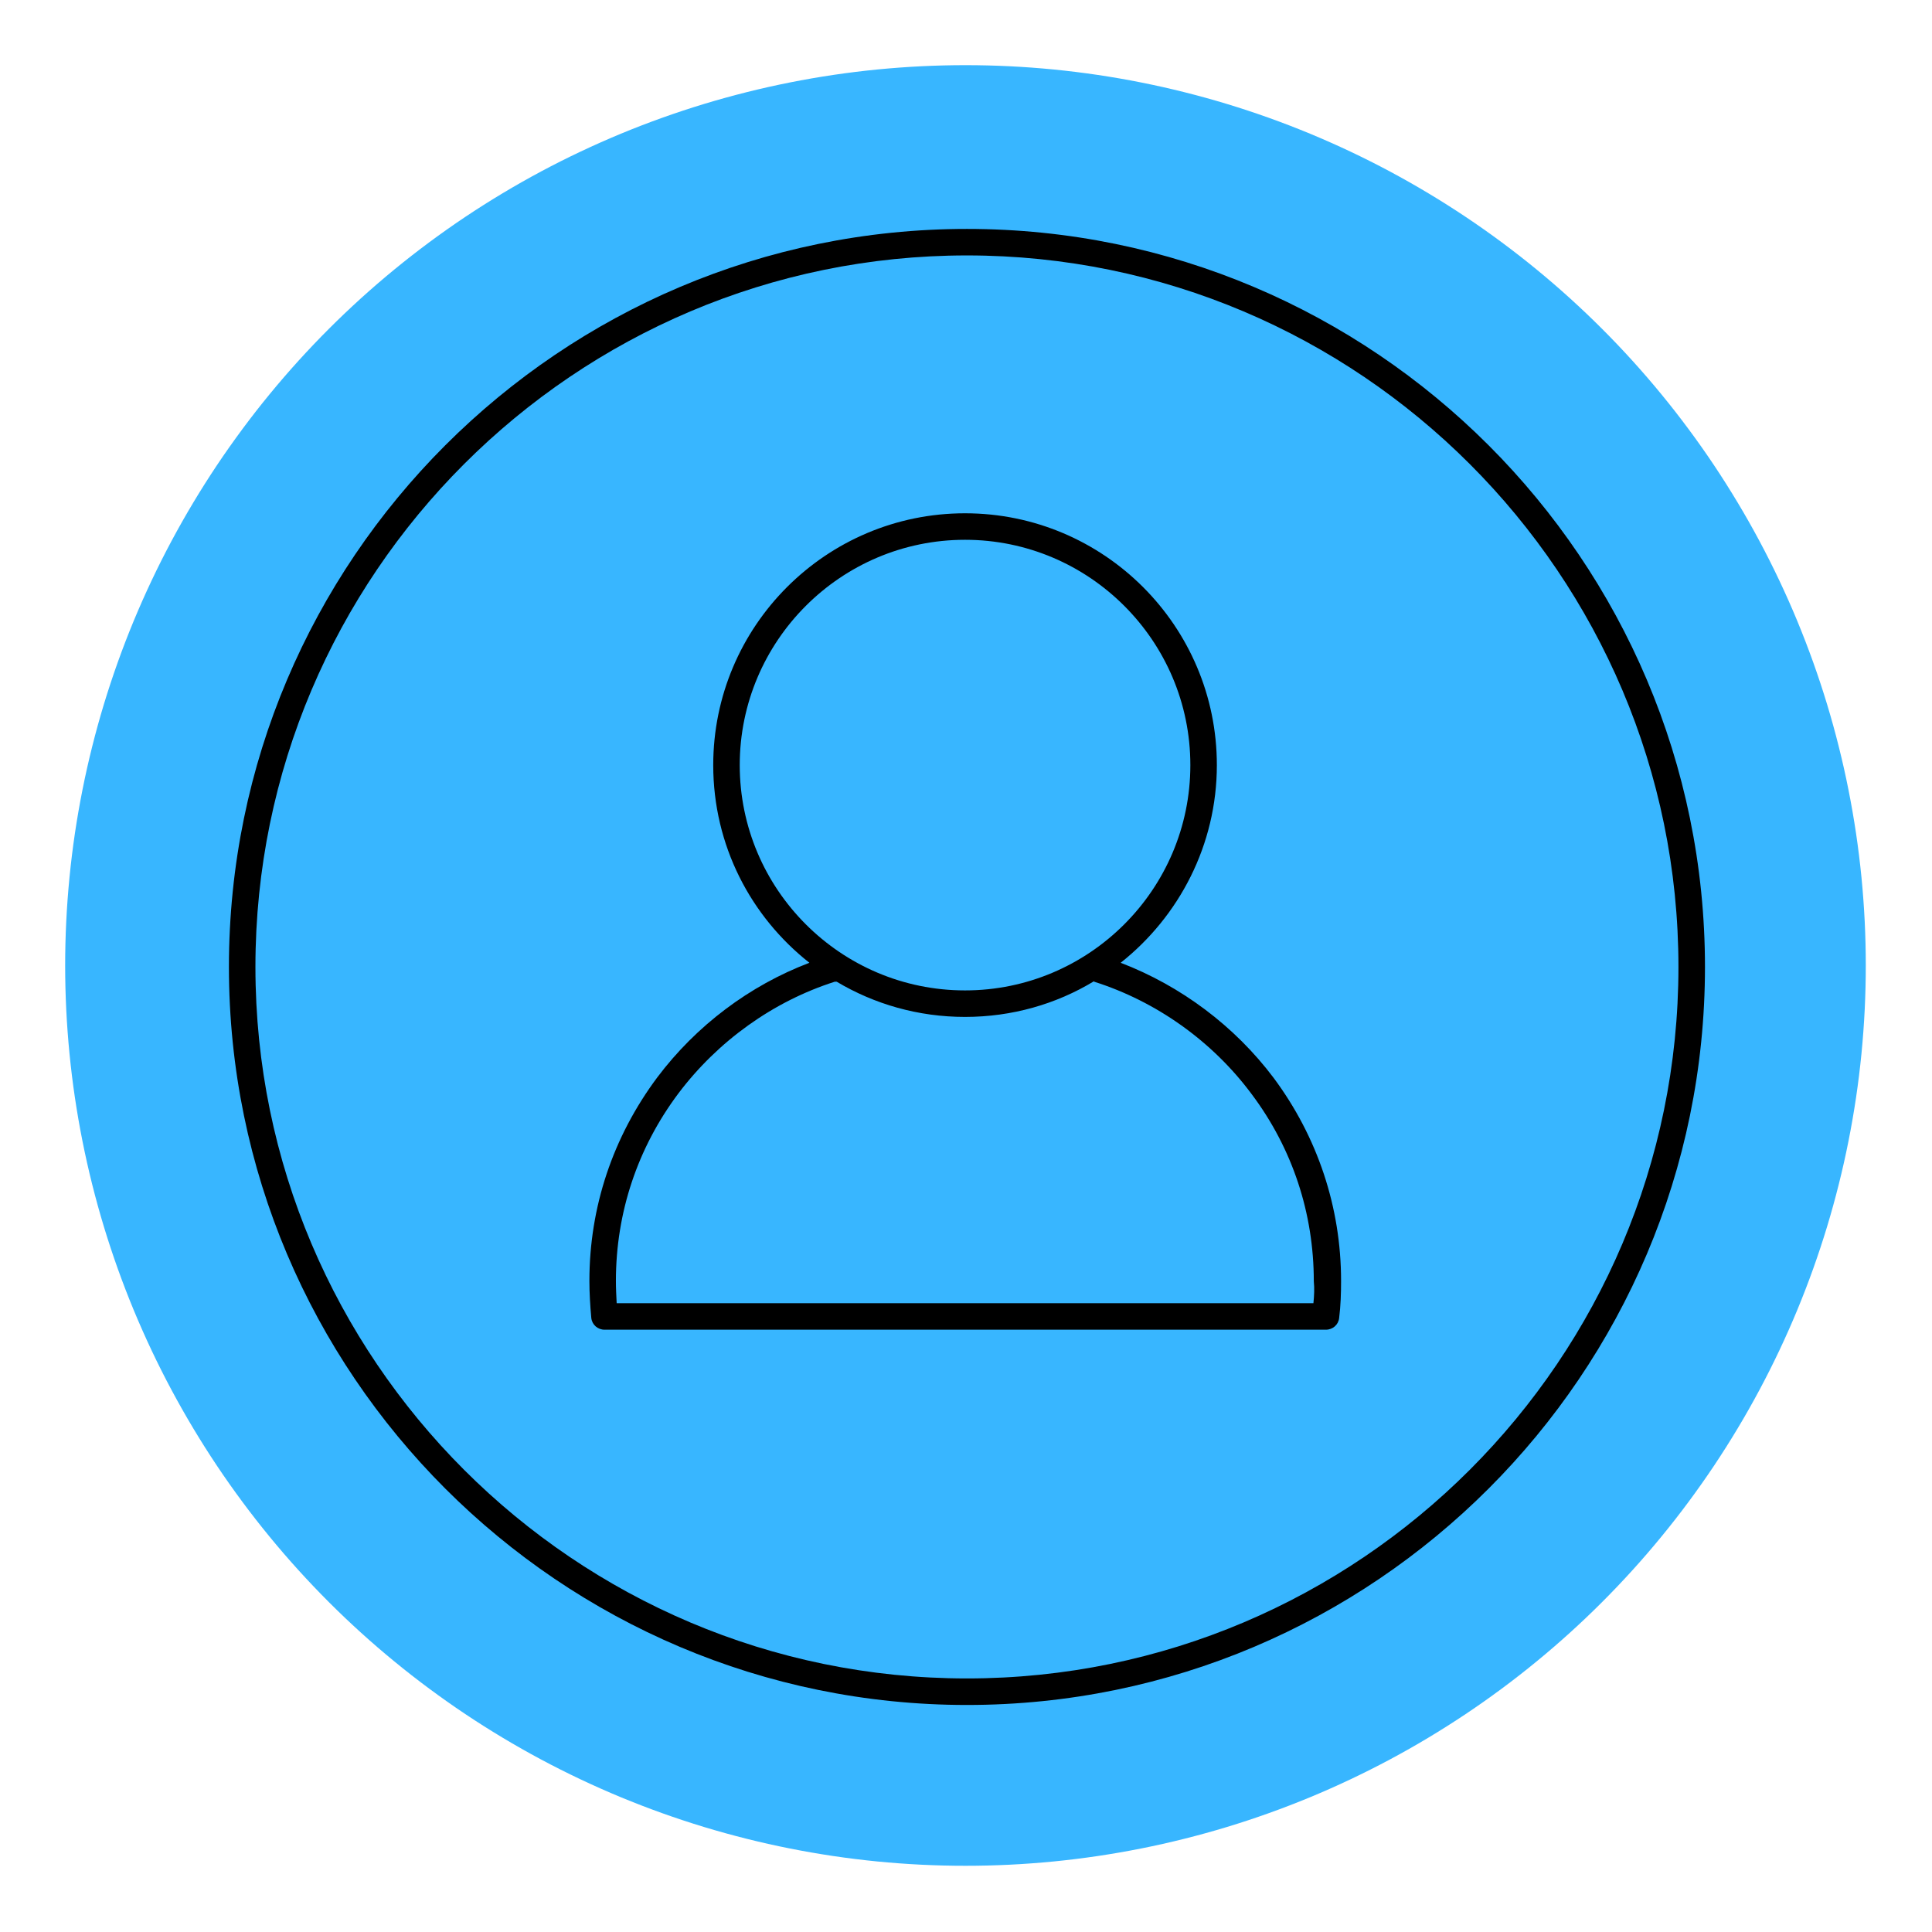 <svg xmlns="http://www.w3.org/2000/svg" xmlns:xlink="http://www.w3.org/1999/xlink" width="500" zoomAndPan="magnify" viewBox="0 0 375 375" height="500" preserveAspectRatio="xMidYMid meet" version="1.0"><defs><clipPath id="id1"><path d="M 12.648 12.648 L 362.148 12.648 L 362.148 362.148 L 12.648 362.148 Z M 12.648 12.648 " clip-rule="nonzero"/></clipPath><clipPath id="id2"><path d="M 44.434 44.434 L 330.934 44.434 L 330.934 330.934 L 44.434 330.934 Z M 44.434 44.434 " clip-rule="nonzero"/></clipPath></defs><g clip-path="url(#id1)"><path fill="rgb(21.959%, 71.37%, 100%)" d="M 362.148 187.398 C 362.148 190.258 362.078 193.117 361.938 195.973 C 361.797 198.828 361.586 201.68 361.309 204.527 C 361.027 207.375 360.676 210.211 360.258 213.039 C 359.836 215.867 359.348 218.688 358.789 221.492 C 358.234 224.297 357.605 227.086 356.91 229.859 C 356.215 232.633 355.453 235.391 354.625 238.125 C 353.793 240.863 352.898 243.578 351.934 246.27 C 350.969 248.965 349.941 251.629 348.848 254.273 C 347.754 256.914 346.594 259.527 345.371 262.113 C 344.148 264.699 342.863 267.254 341.516 269.773 C 340.168 272.297 338.758 274.785 337.285 277.238 C 335.816 279.691 334.285 282.105 332.699 284.484 C 331.109 286.863 329.461 289.199 327.758 291.496 C 326.055 293.793 324.297 296.047 322.48 298.258 C 320.668 300.469 318.801 302.633 316.879 304.754 C 314.961 306.871 312.988 308.941 310.965 310.965 C 308.945 312.988 306.871 314.961 304.754 316.879 C 302.633 318.801 300.469 320.668 298.258 322.48 C 296.047 324.297 293.793 326.055 291.496 327.758 C 289.199 329.461 286.863 331.109 284.484 332.699 C 282.105 334.285 279.691 335.816 277.238 337.285 C 274.785 338.758 272.297 340.168 269.773 341.516 C 267.254 342.863 264.699 344.148 262.113 345.371 C 259.527 346.594 256.914 347.754 254.273 348.848 C 251.629 349.941 248.965 350.969 246.27 351.934 C 243.578 352.898 240.863 353.793 238.125 354.625 C 235.391 355.453 232.633 356.215 229.859 356.91 C 227.086 357.605 224.297 358.234 221.492 358.789 C 218.688 359.348 215.867 359.836 213.039 360.258 C 210.211 360.676 207.375 361.027 204.527 361.309 C 201.68 361.586 198.828 361.797 195.973 361.938 C 193.117 362.078 190.258 362.148 187.398 362.148 C 184.539 362.148 181.68 362.078 178.824 361.938 C 175.969 361.797 173.117 361.586 170.27 361.309 C 167.426 361.027 164.586 360.676 161.758 360.258 C 158.93 359.836 156.113 359.348 153.309 358.789 C 150.5 358.234 147.711 357.605 144.938 356.91 C 142.164 356.215 139.41 355.453 136.672 354.625 C 133.934 353.793 131.219 352.898 128.527 351.934 C 125.836 350.969 123.168 349.941 120.523 348.848 C 117.883 347.754 115.27 346.594 112.684 345.371 C 110.098 344.148 107.543 342.863 105.023 341.516 C 102.5 340.168 100.012 338.758 97.559 337.285 C 95.105 335.816 92.691 334.285 90.312 332.699 C 87.934 331.109 85.598 329.461 83.301 327.758 C 81.004 326.055 78.75 324.297 76.539 322.48 C 74.328 320.668 72.164 318.801 70.043 316.879 C 67.926 314.961 65.855 312.988 63.832 310.965 C 61.809 308.941 59.84 306.871 57.918 304.754 C 55.996 302.633 54.129 300.469 52.316 298.258 C 50.5 296.047 48.742 293.793 47.039 291.496 C 45.336 289.199 43.688 286.863 42.098 284.484 C 40.512 282.105 38.98 279.691 37.512 277.238 C 36.039 274.785 34.633 272.297 33.281 269.773 C 31.934 267.254 30.648 264.699 29.426 262.113 C 28.203 259.527 27.047 256.914 25.949 254.273 C 24.855 251.629 23.828 248.965 22.863 246.27 C 21.902 243.578 21.004 240.863 20.172 238.125 C 19.344 235.391 18.582 232.633 17.887 229.859 C 17.191 227.086 16.566 224.297 16.008 221.492 C 15.449 218.688 14.961 215.867 14.539 213.039 C 14.121 210.211 13.77 207.375 13.492 204.527 C 13.211 201.68 13 198.828 12.859 195.973 C 12.719 193.117 12.648 190.258 12.648 187.398 C 12.648 184.539 12.719 181.68 12.859 178.824 C 13 175.969 13.211 173.117 13.492 170.27 C 13.77 167.426 14.121 164.586 14.539 161.758 C 14.961 158.93 15.449 156.113 16.008 153.309 C 16.566 150.5 17.191 147.711 17.887 144.938 C 18.582 142.164 19.344 139.41 20.172 136.672 C 21.004 133.934 21.902 131.219 22.863 128.527 C 23.828 125.836 24.855 123.168 25.949 120.523 C 27.047 117.883 28.203 115.27 29.426 112.684 C 30.648 110.098 31.934 107.543 33.281 105.023 C 34.633 102.5 36.039 100.012 37.512 97.559 C 38.98 95.105 40.512 92.691 42.098 90.312 C 43.688 87.934 45.336 85.598 47.039 83.301 C 48.742 81.004 50.5 78.75 52.316 76.539 C 54.129 74.328 55.996 72.164 57.918 70.043 C 59.84 67.926 61.809 65.855 63.832 63.832 C 65.855 61.809 67.926 59.84 70.043 57.918 C 72.164 55.996 74.328 54.129 76.539 52.316 C 78.75 50.5 81.004 48.742 83.301 47.039 C 85.598 45.336 87.934 43.688 90.312 42.098 C 92.691 40.512 95.105 38.98 97.559 37.512 C 100.012 36.039 102.5 34.633 105.023 33.281 C 107.543 31.934 110.098 30.648 112.684 29.426 C 115.27 28.203 117.883 27.047 120.523 25.949 C 123.168 24.855 125.836 23.828 128.527 22.863 C 131.219 21.902 133.934 21.004 136.672 20.172 C 139.41 19.344 142.164 18.582 144.938 17.887 C 147.711 17.191 150.5 16.566 153.309 16.008 C 156.113 15.449 158.93 14.961 161.758 14.539 C 164.586 14.121 167.426 13.77 170.27 13.488 C 173.117 13.211 175.969 13 178.824 12.859 C 181.68 12.719 184.539 12.648 187.398 12.648 C 190.258 12.648 193.117 12.719 195.973 12.859 C 198.828 13 201.68 13.211 204.527 13.488 C 207.375 13.77 210.211 14.121 213.039 14.539 C 215.867 14.961 218.688 15.449 221.492 16.008 C 224.297 16.566 227.086 17.191 229.859 17.887 C 232.633 18.582 235.391 19.344 238.125 20.172 C 240.863 21.004 243.578 21.902 246.27 22.863 C 248.965 23.828 251.629 24.855 254.273 25.949 C 256.914 27.047 259.527 28.203 262.113 29.426 C 264.699 30.648 267.254 31.934 269.777 33.281 C 272.297 34.633 274.785 36.039 277.238 37.512 C 279.691 38.98 282.105 40.512 284.484 42.098 C 286.863 43.688 289.199 45.336 291.496 47.039 C 293.793 48.742 296.047 50.5 298.258 52.316 C 300.469 54.129 302.633 55.996 304.754 57.918 C 306.871 59.84 308.945 61.809 310.965 63.832 C 312.988 65.855 314.961 67.926 316.879 70.043 C 318.801 72.164 320.668 74.328 322.48 76.539 C 324.297 78.75 326.055 81.004 327.758 83.301 C 329.465 85.598 331.109 87.934 332.699 90.312 C 334.285 92.691 335.816 95.105 337.285 97.559 C 338.758 100.012 340.168 102.5 341.516 105.023 C 342.863 107.543 344.148 110.098 345.371 112.684 C 346.594 115.27 347.754 117.883 348.848 120.523 C 349.941 123.168 350.969 125.836 351.934 128.527 C 352.898 131.219 353.793 133.934 354.625 136.672 C 355.453 139.41 356.219 142.164 356.91 144.938 C 357.605 147.711 358.234 150.5 358.789 153.309 C 359.348 156.113 359.836 158.93 360.258 161.758 C 360.676 164.586 361.027 167.426 361.309 170.27 C 361.586 173.117 361.797 175.969 361.938 178.824 C 362.078 181.68 362.148 184.539 362.148 187.398 Z M 362.148 187.398 " fill-opacity="1" fill-rule="nonzero"/></g><g clip-path="url(#id2)"><path fill="rgb(0%, 0%, 0%)" d="M 187.684 44.434 C 108.672 44.434 44.434 108.672 44.434 187.684 C 44.434 266.695 108.672 330.934 187.684 330.934 C 266.695 330.934 330.934 266.695 330.934 187.684 C 330.934 108.672 266.695 44.434 187.684 44.434 Z M 187.684 325.785 C 111.535 325.785 49.578 263.828 49.578 187.684 C 49.578 111.535 111.535 49.578 187.684 49.578 C 263.828 49.578 325.785 111.535 325.785 187.684 C 325.785 263.828 263.828 325.785 187.684 325.785 Z M 217.523 186.875 C 228.84 177.906 236.191 164.016 236.191 148.508 C 236.191 121.531 214.289 99.629 187.312 99.629 C 160.34 99.629 138.438 121.531 138.438 148.508 C 138.438 164.09 145.715 177.906 157.105 186.875 C 145.492 191.285 135.129 199.074 127.559 209.145 C 118.961 220.684 114.402 234.281 114.402 248.613 C 114.402 250.965 114.551 253.391 114.77 255.816 C 114.918 257.137 116.02 258.094 117.344 258.094 L 257.359 258.094 C 258.684 258.094 259.785 257.137 259.93 255.816 C 260.227 253.391 260.301 251.039 260.301 248.613 C 260.301 234.355 255.742 220.684 247.215 209.219 C 239.645 199.148 229.207 191.355 217.523 186.875 Z M 143.582 148.508 C 143.582 124.398 163.207 104.773 187.312 104.773 C 211.422 104.773 231.047 124.398 231.047 148.508 C 231.047 172.613 211.422 192.238 187.312 192.238 C 163.207 192.238 143.582 172.613 143.582 148.508 Z M 254.934 252.949 L 119.695 252.949 C 119.621 251.48 119.547 250.082 119.547 248.613 C 119.547 235.383 123.738 222.816 131.676 212.23 C 139.32 202.086 150.051 194.371 162.031 190.547 L 162.398 190.547 C 169.676 194.887 178.199 197.383 187.312 197.383 C 196.43 197.383 205.027 194.887 212.305 190.477 C 212.305 190.477 212.379 190.477 212.379 190.547 C 224.43 194.371 235.309 202.086 242.953 212.379 C 250.891 222.961 255.008 235.531 255.008 248.688 C 255.152 250.082 255.082 251.48 254.934 252.949 Z M 254.934 252.949 " fill-opacity="1" fill-rule="nonzero"/></g></svg>